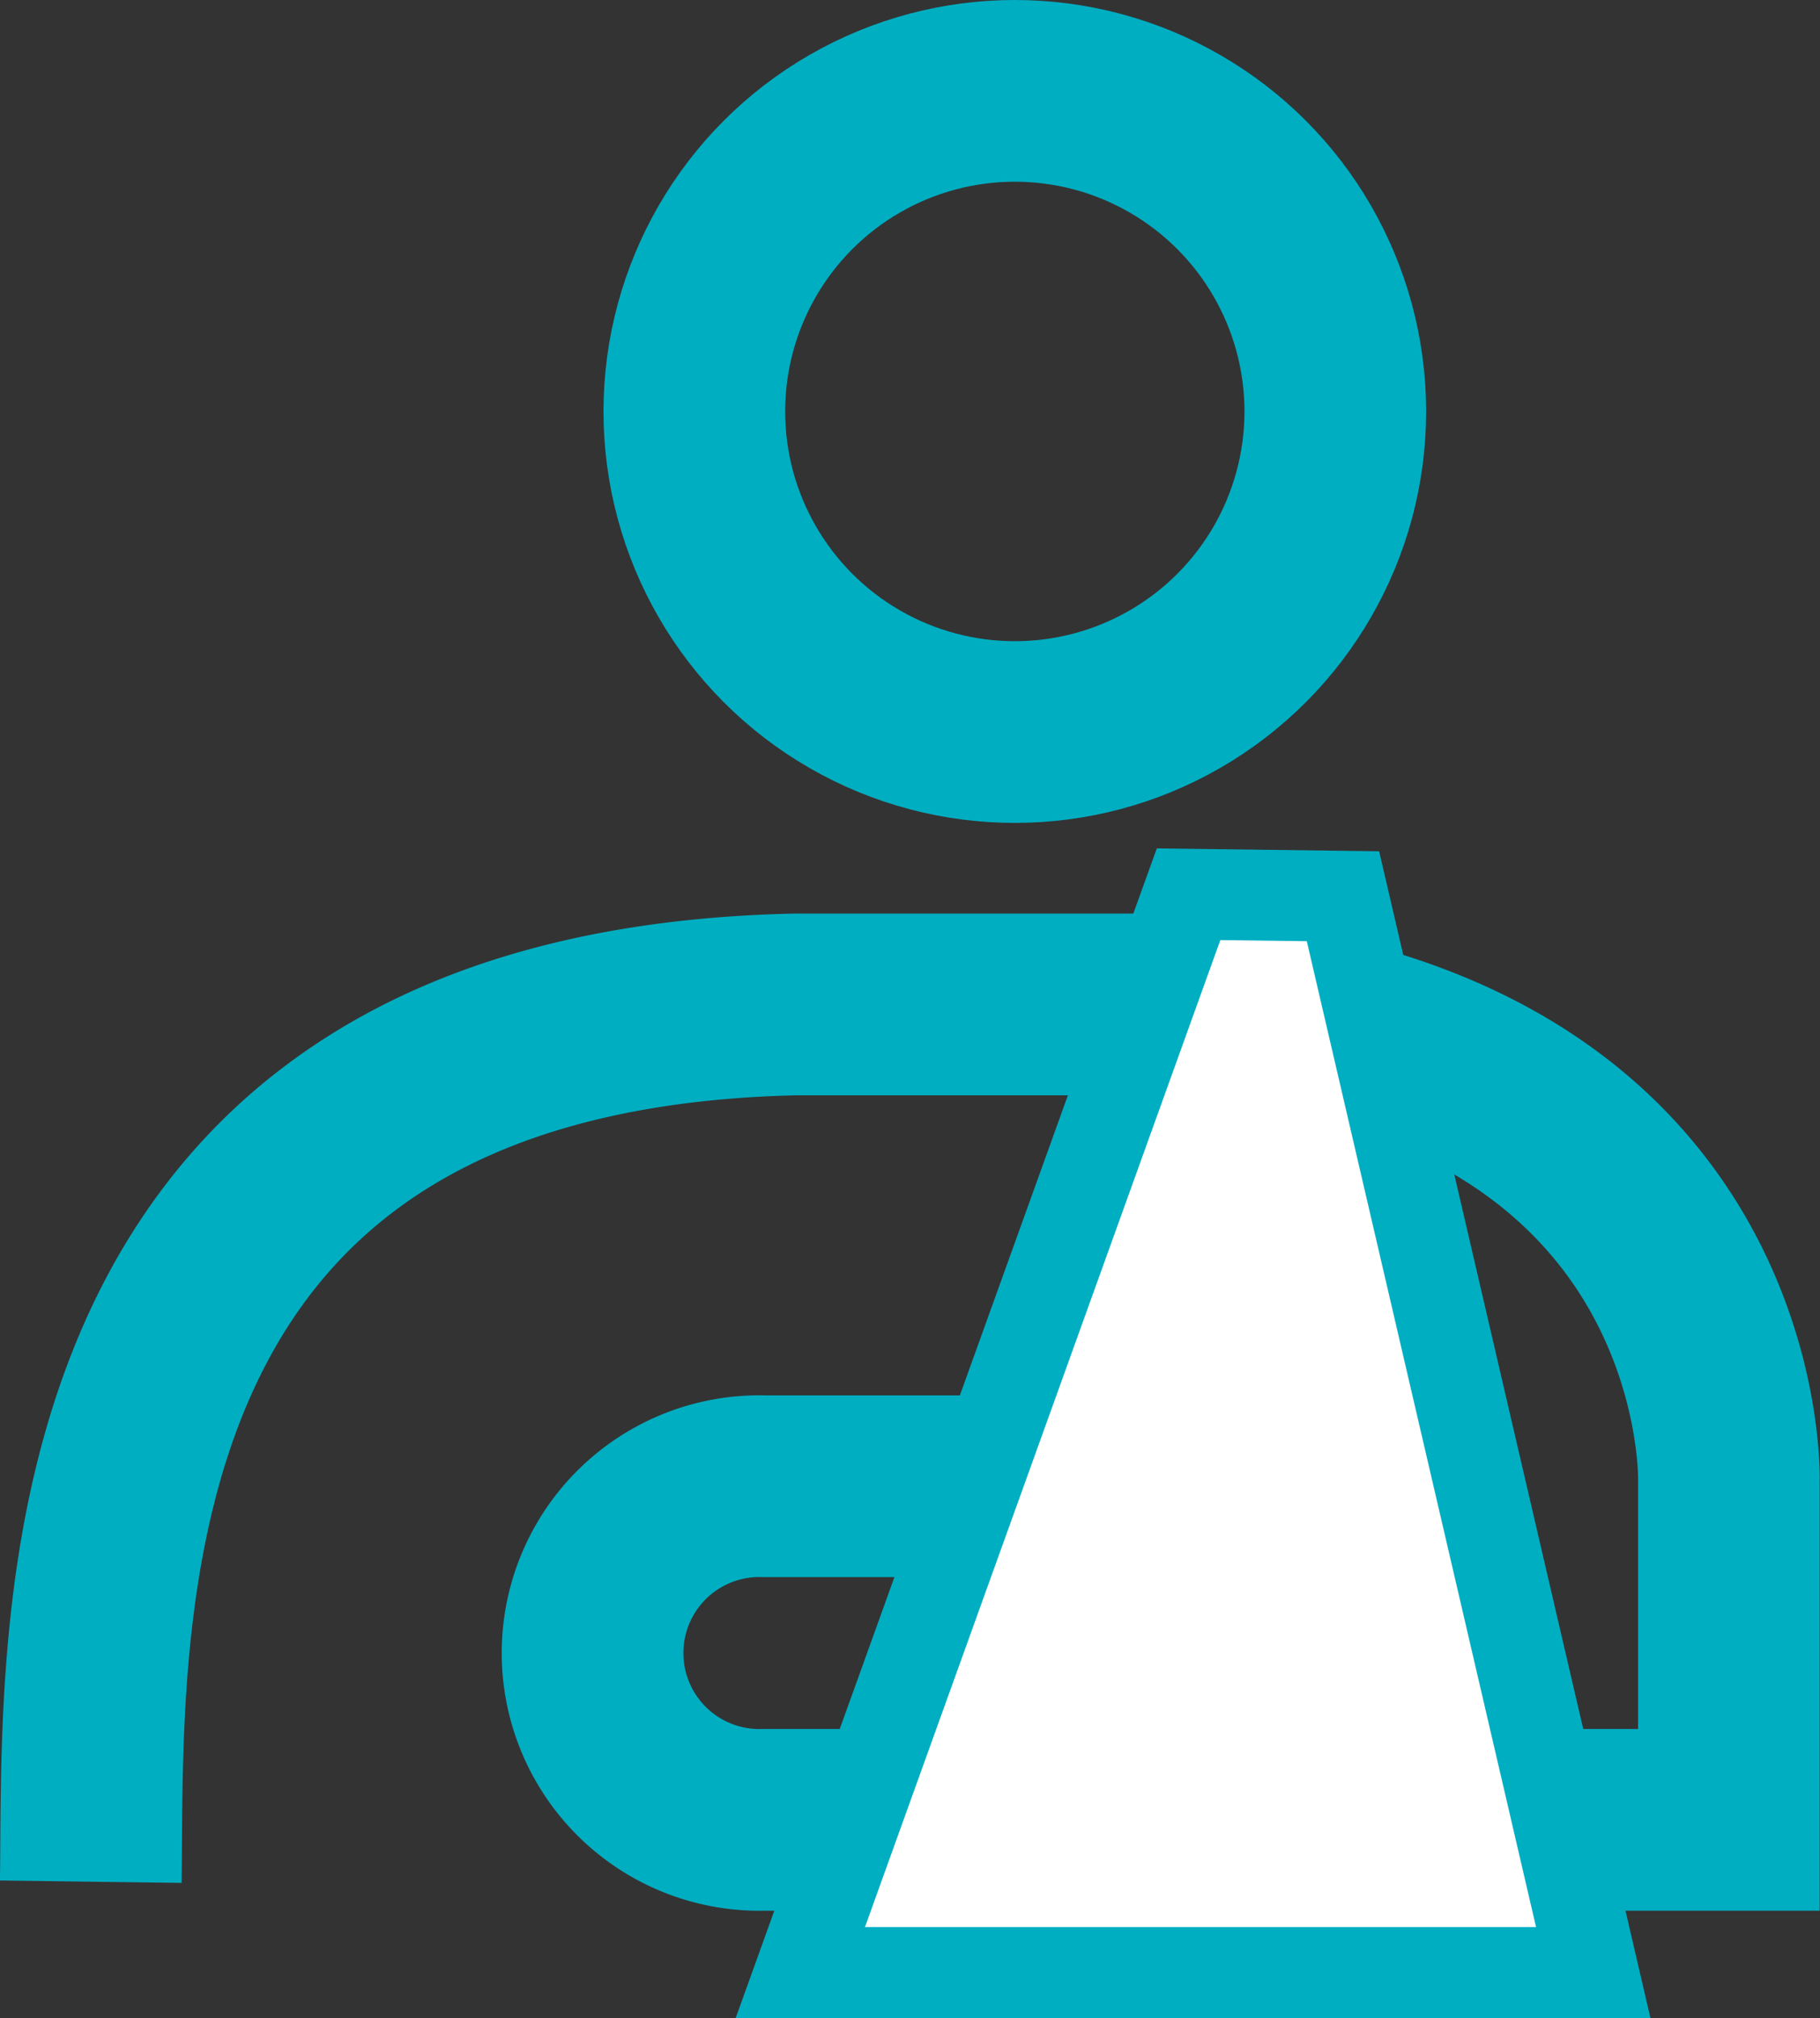 <svg xmlns="http://www.w3.org/2000/svg" width="40.076" height="44.42" viewBox="0 0 40.076 44.42">
  <rect x="0" y="0" width="40.076" height="44.42" fill="#333333" stroke="none"/>
  <g id="Group_1816" data-name="Group 1816" transform="translate(-66.23 -878.018)">
    <circle id="Ellipse_84" data-name="Ellipse 84" cx="7.057" cy="7.057" r="7.057" transform="translate(81.519 880.018)" fill="none" stroke="#00aec2" stroke-miterlimit="10" stroke-width="4"/>
    <path id="Path_358" data-name="Path 358" d="M186.38,249.81c.074-5.572-.6-18.945,15.5-19.31h7.847c12.99.6,12.724,10.477,12.724,10.477v7.471H201.207a3.673,3.673,0,1,1,0-7.343h5.368" transform="translate(-118.151 669.628)" fill="none" stroke="#00aec2" stroke-miterlimit="10" stroke-width="4"/>
    <path id="Path_359" data-name="Path 359" d="M272.1,251.336h17.46l-5.511-23.692-3.4-.044Z" transform="translate(-188.247 670.102)" fill="#fff" stroke="#00aec2" stroke-miterlimit="10" stroke-width="2"/>
  </g>
</svg>
